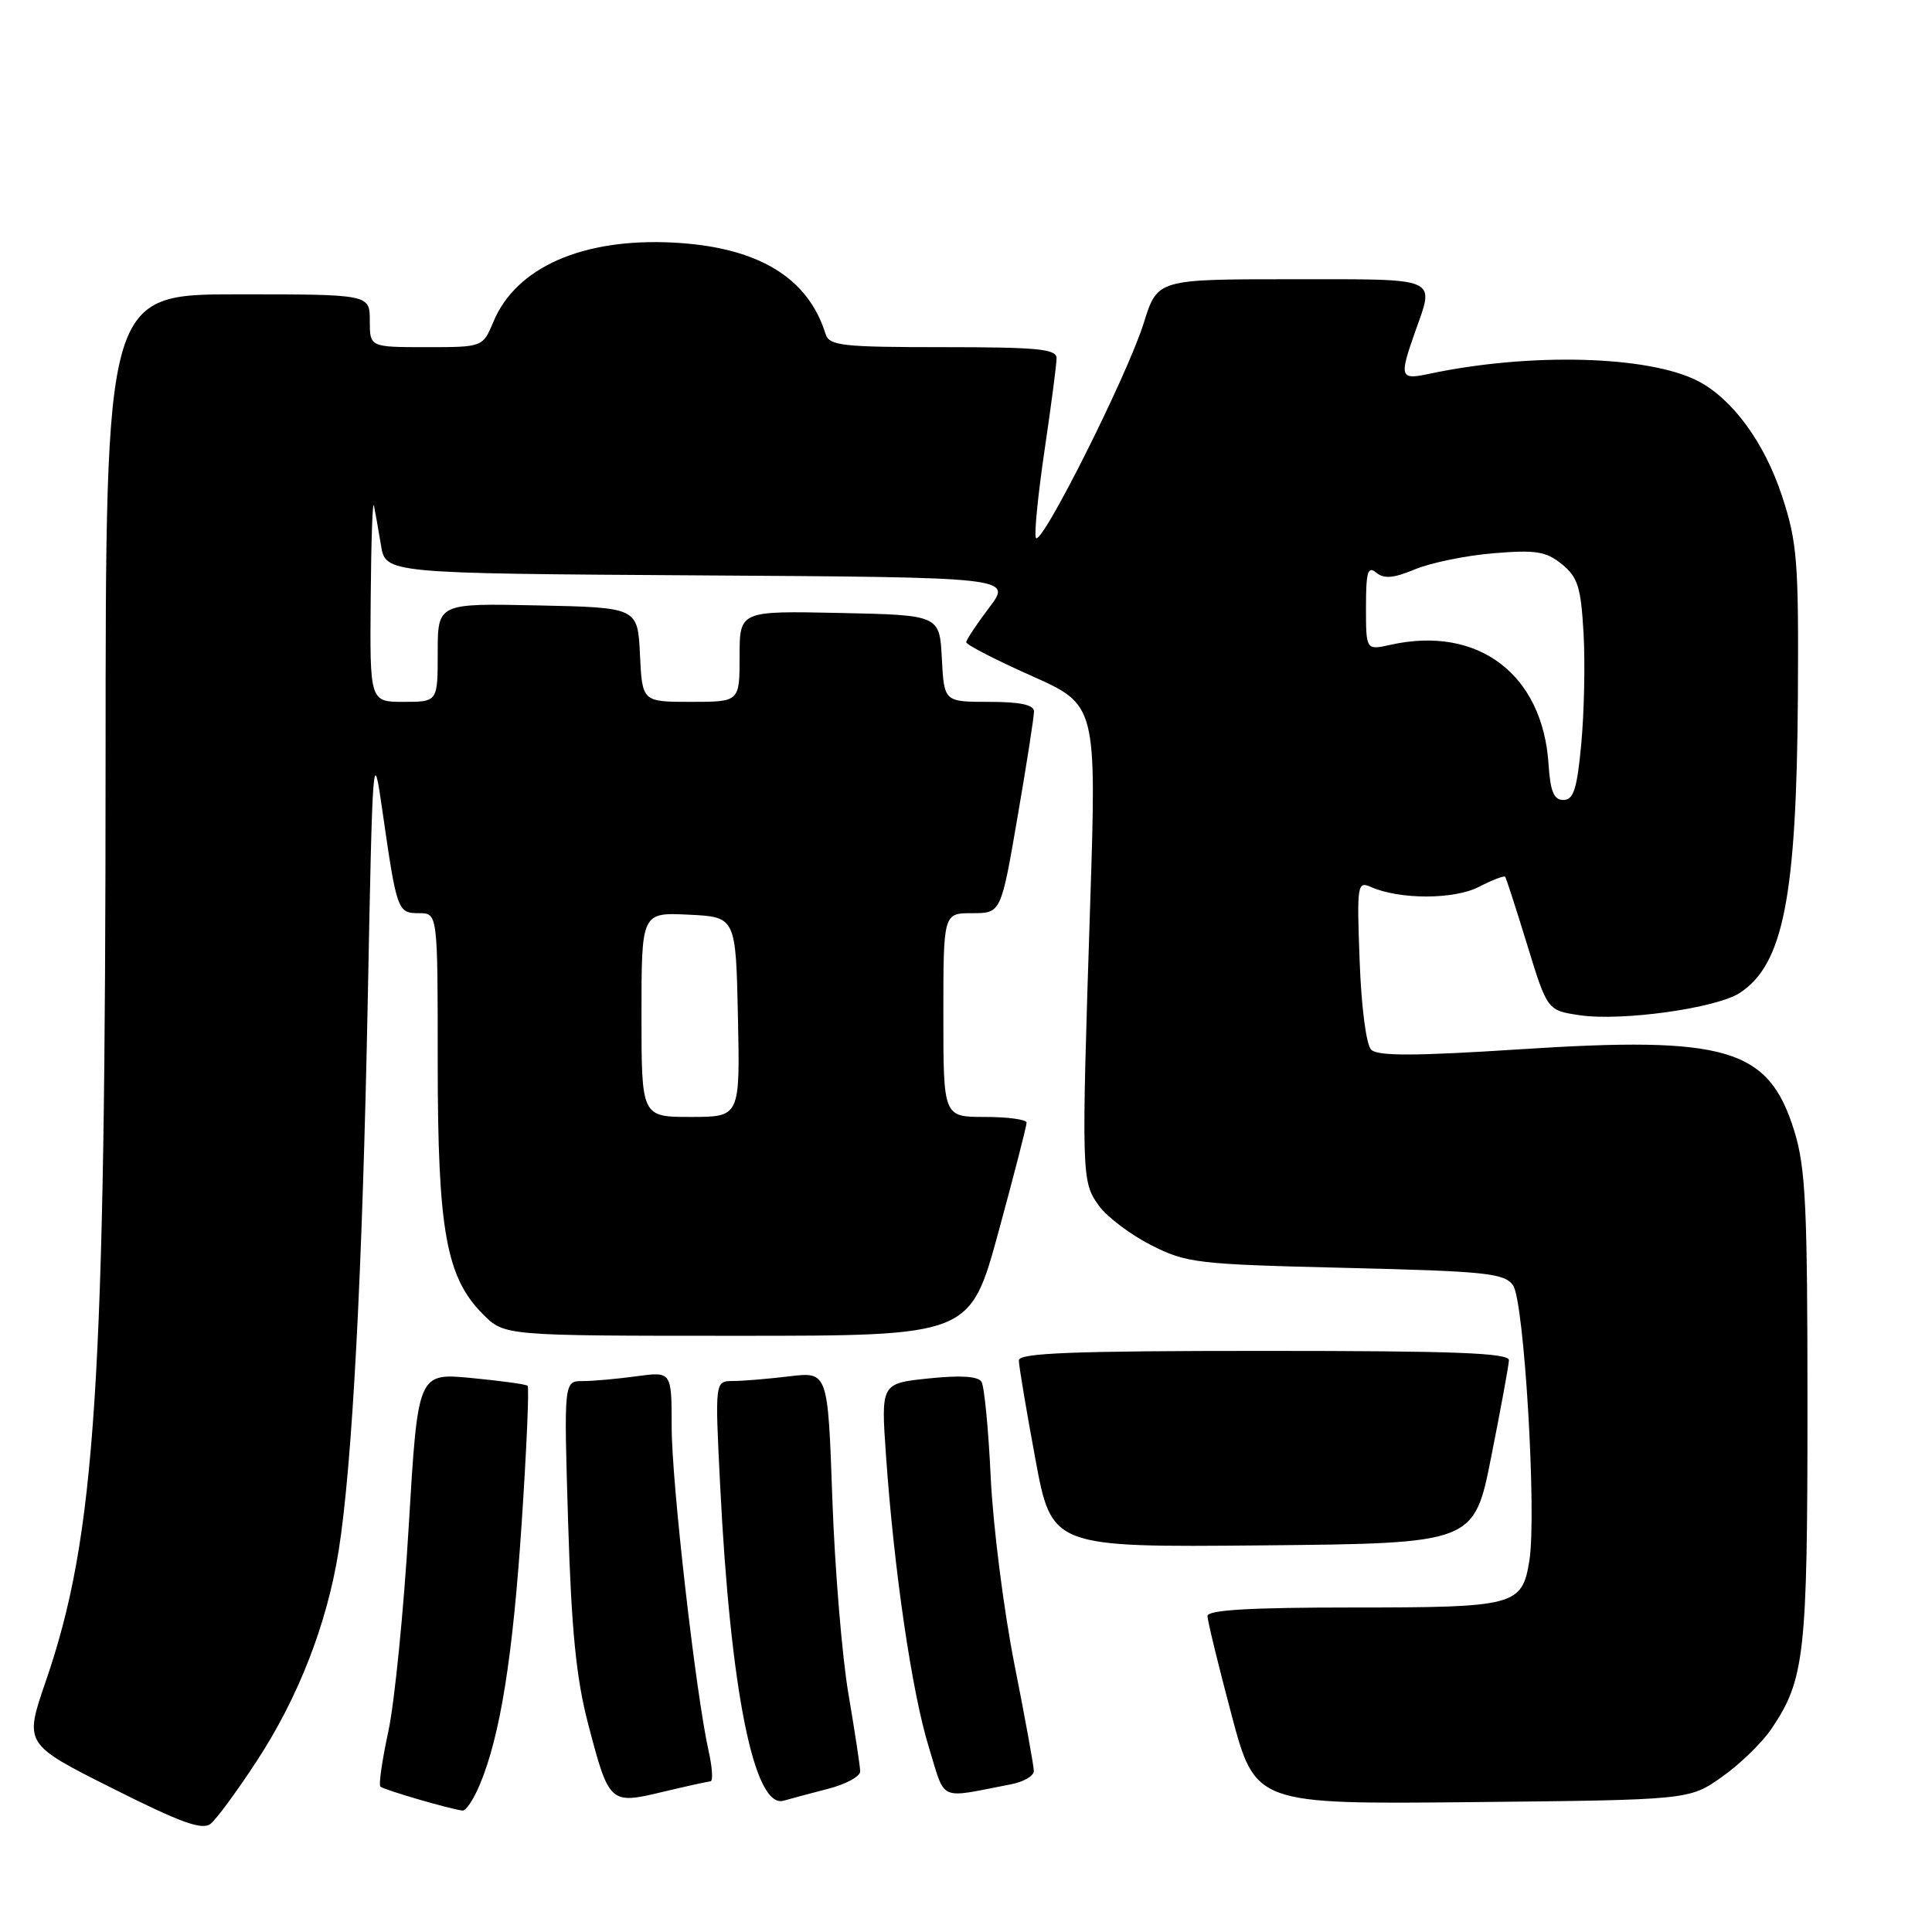 <?xml version="1.0" encoding="UTF-8" standalone="no"?>
<!DOCTYPE svg PUBLIC "-//W3C//DTD SVG 1.1//EN" "http://www.w3.org/Graphics/SVG/1.1/DTD/svg11.dtd" >
<svg xmlns="http://www.w3.org/2000/svg" xmlns:xlink="http://www.w3.org/1999/xlink" version="1.1" viewBox="0 0 256 256">
 <g >
 <path fill="currentColor"
d=" M 34.01 233.36 C 39.53 224.94 43.32 215.19 44.87 205.50 C 46.68 194.13 48.02 168.76 48.73 132.50 C 49.37 99.43 49.43 98.75 50.68 107.50 C 52.58 120.72 52.68 121.00 55.52 121.00 C 58.00 121.00 58.00 121.00 58.00 140.82 C 58.00 163.06 59.12 169.27 64.01 174.16 C 66.85 177.00 66.85 177.00 97.69 177.00 C 128.54 177.00 128.54 177.00 132.30 163.25 C 134.36 155.69 136.04 149.16 136.03 148.75 C 136.01 148.34 133.53 148.00 130.50 148.00 C 125.00 148.00 125.00 148.00 125.00 134.50 C 125.00 121.00 125.00 121.00 128.82 121.00 C 132.64 121.00 132.64 121.00 134.83 108.25 C 136.04 101.24 137.02 94.94 137.01 94.25 C 137.00 93.39 135.14 93.00 131.05 93.00 C 125.10 93.00 125.10 93.00 124.80 87.25 C 124.50 81.50 124.50 81.50 111.25 81.22 C 98.00 80.94 98.00 80.94 98.00 86.97 C 98.00 93.00 98.00 93.00 91.55 93.00 C 85.10 93.00 85.10 93.00 84.80 86.75 C 84.50 80.50 84.50 80.50 71.25 80.22 C 58.00 79.94 58.00 79.94 58.00 86.47 C 58.00 93.00 58.00 93.00 53.50 93.00 C 49.00 93.00 49.00 93.00 49.12 79.25 C 49.18 71.69 49.37 66.17 49.55 67.00 C 49.72 67.83 50.14 70.18 50.48 72.24 C 51.09 75.98 51.09 75.98 92.60 76.24 C 134.11 76.50 134.11 76.50 131.08 80.50 C 129.42 82.70 128.04 84.77 128.03 85.09 C 128.01 85.42 131.89 87.42 136.65 89.54 C 145.31 93.40 145.31 93.40 144.45 119.95 C 143.28 155.98 143.30 156.57 145.63 159.79 C 146.72 161.28 149.83 163.62 152.55 165.00 C 157.24 167.37 158.61 167.53 178.33 168.00 C 196.90 168.45 199.31 168.70 200.48 170.30 C 201.96 172.33 203.64 200.64 202.65 206.79 C 201.68 212.77 200.80 213.00 179.31 213.00 C 165.64 213.00 160.00 213.33 160.00 214.13 C 160.00 214.75 161.43 220.62 163.17 227.17 C 166.34 239.08 166.34 239.08 195.08 238.79 C 223.83 238.50 223.83 238.50 228.15 235.46 C 230.53 233.79 233.49 230.91 234.74 229.06 C 239.13 222.54 239.50 219.24 239.50 186.50 C 239.50 159.74 239.26 154.72 237.74 149.82 C 234.36 138.90 228.82 137.25 201.36 139.04 C 187.45 139.94 182.55 139.95 181.69 139.09 C 181.03 138.43 180.38 133.44 180.16 127.32 C 179.78 117.24 179.86 116.74 181.63 117.52 C 185.44 119.22 192.69 119.21 195.97 117.51 C 197.74 116.60 199.30 116.00 199.44 116.18 C 199.58 116.35 200.89 120.41 202.36 125.19 C 205.03 133.88 205.03 133.88 209.30 134.52 C 214.83 135.35 227.44 133.60 230.54 131.56 C 236.31 127.78 238.06 118.83 238.23 92.21 C 238.34 74.36 238.14 71.86 236.13 65.73 C 233.80 58.65 229.58 52.87 224.99 50.49 C 218.44 47.11 202.67 46.69 189.25 49.56 C 185.52 50.35 185.40 49.96 187.50 44.00 C 190.10 36.63 190.97 37.00 171.18 37.00 C 153.37 37.00 153.37 37.00 151.57 42.75 C 149.37 49.80 137.78 72.85 137.25 71.24 C 137.03 70.60 137.57 65.32 138.43 59.51 C 139.29 53.70 140.00 48.28 140.00 47.47 C 140.00 46.24 137.53 46.00 124.97 46.00 C 111.53 46.00 109.88 45.81 109.39 44.25 C 107.06 36.72 100.35 32.71 89.15 32.14 C 77.19 31.54 68.39 35.42 65.38 42.63 C 63.97 46.00 63.97 46.00 56.49 46.00 C 49.00 46.00 49.00 46.00 49.00 42.50 C 49.00 39.00 49.00 39.00 31.50 39.00 C 14.00 39.00 14.00 39.00 13.99 100.75 C 13.98 183.78 12.69 203.54 6.06 222.79 C 3.21 231.09 3.21 231.09 14.85 236.94 C 24.02 241.55 26.80 242.55 27.92 241.65 C 28.70 241.02 31.45 237.29 34.01 233.36 Z  M 63.57 236.49 C 66.29 229.99 67.95 219.60 69.13 201.74 C 69.78 191.97 70.13 183.82 69.91 183.62 C 69.68 183.42 66.32 182.96 62.43 182.59 C 55.37 181.92 55.37 181.92 54.16 202.21 C 53.50 213.37 52.28 225.61 51.46 229.40 C 50.64 233.20 50.16 236.50 50.40 236.73 C 50.82 237.15 59.66 239.73 61.30 239.91 C 61.74 239.96 62.76 238.42 63.57 236.49 Z  M 94.14 236.04 C 94.50 236.02 94.39 234.22 93.90 232.04 C 92.20 224.47 89.00 196.45 89.00 189.11 C 89.00 181.73 89.00 181.73 84.36 182.36 C 81.81 182.71 78.59 183.00 77.21 183.00 C 74.71 183.00 74.71 183.00 75.28 201.75 C 75.72 216.05 76.35 222.37 77.92 228.39 C 80.71 239.03 80.80 239.11 87.79 237.44 C 90.93 236.69 93.79 236.06 94.14 236.04 Z  M 109.75 237.02 C 112.09 236.42 113.99 235.38 113.98 234.71 C 113.97 234.05 113.27 229.45 112.43 224.50 C 111.58 219.55 110.62 207.91 110.29 198.63 C 109.70 181.76 109.70 181.76 104.60 182.37 C 101.79 182.71 98.43 182.99 97.12 182.99 C 94.73 183.00 94.73 183.00 95.42 196.75 C 96.78 224.08 99.93 239.73 103.84 238.60 C 104.75 238.34 107.41 237.62 109.75 237.02 Z  M 134.00 236.42 C 135.65 236.10 137.00 235.31 136.99 234.67 C 136.99 234.03 135.83 227.65 134.41 220.50 C 133.00 213.35 131.59 202.25 131.28 195.84 C 130.98 189.43 130.43 183.69 130.05 183.09 C 129.61 182.36 127.24 182.21 123.05 182.65 C 116.73 183.31 116.73 183.31 117.40 192.88 C 118.47 208.16 120.84 224.26 123.06 231.46 C 125.35 238.86 124.15 238.32 134.00 236.42 Z  M 197.60 193.00 C 198.86 186.68 199.91 180.94 199.94 180.25 C 199.99 179.27 192.86 179.00 167.50 179.00 C 142.17 179.00 135.00 179.28 135.00 180.25 C 135.00 180.94 135.98 186.79 137.18 193.27 C 139.36 205.03 139.36 205.03 167.34 204.77 C 195.33 204.50 195.33 204.50 197.60 193.00 Z  M 85.00 134.45 C 85.00 120.90 85.00 120.90 91.25 121.20 C 97.50 121.50 97.50 121.50 97.78 134.75 C 98.06 148.00 98.06 148.00 91.53 148.00 C 85.00 148.00 85.00 148.00 85.00 134.45 Z  M 205.19 101.26 C 204.42 89.33 195.85 82.85 184.25 85.44 C 181.00 86.16 181.00 86.16 181.00 80.46 C 181.00 75.76 181.24 74.95 182.36 75.88 C 183.39 76.73 184.66 76.62 187.49 75.44 C 189.57 74.57 194.25 73.61 197.88 73.31 C 203.52 72.84 204.86 73.06 206.96 74.76 C 209.07 76.47 209.48 77.79 209.83 83.91 C 210.05 87.84 209.91 94.42 209.53 98.53 C 208.97 104.55 208.51 106.00 207.16 106.00 C 205.89 106.00 205.43 104.89 205.19 101.26 Z "/>
</g>
</svg>